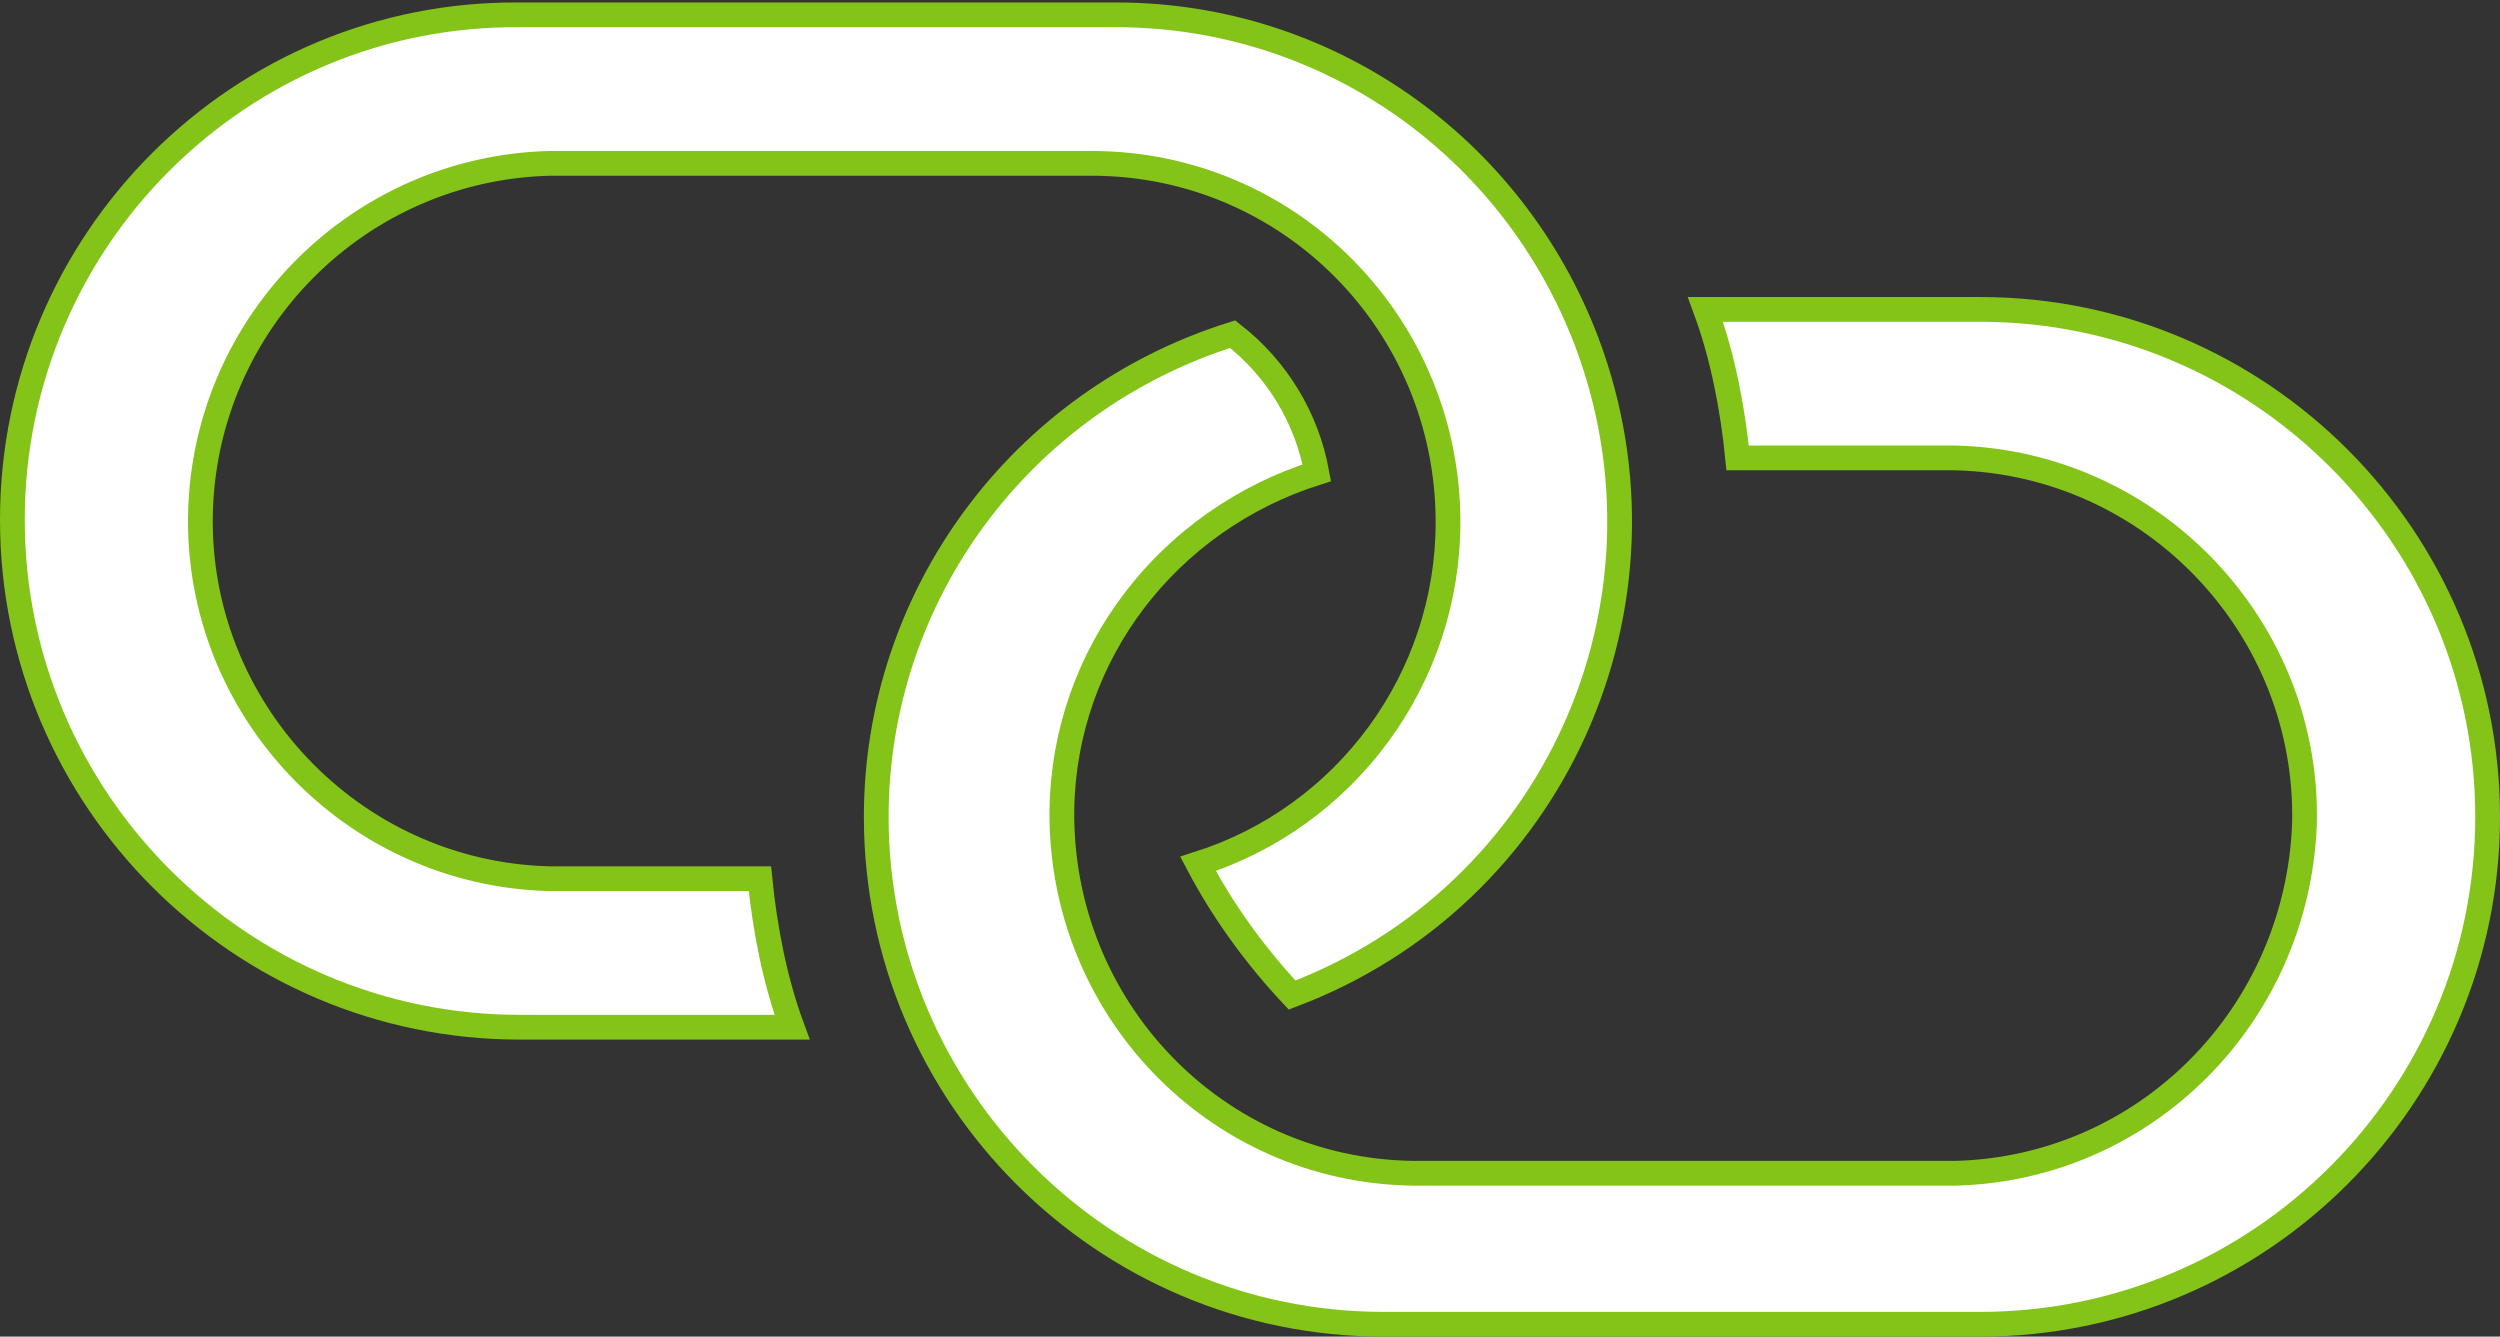 <?xml version="1.0" encoding="utf-8"?>
<!-- Generator: Adobe Illustrator 22.1.0, SVG Export Plug-In . SVG Version: 6.00 Build 0)  -->
<svg version="1.1" id="Layer_1" xmlns="http://www.w3.org/2000/svg" xmlns:xlink="http://www.w3.org/1999/xlink" x="0px" y="0px"
	 viewBox="0 0 101 54" style="enable-background:new 0 0 101 54;" xml:space="preserve">
<rect x="0" y="0" width="101" height="54" fill="#333333" stroke="none"/>
<style type="text/css">
	.st0{fill:#FFFFFF;stroke:#84C318;stroke-miterlimit:10;}
</style>
<title>noun_link_15341</title>
<g>
	<path class="st0" d="M21,41.5h11c-0.7-1.9-1.1-4-1.3-6h-8.5c-8-0.2-14.3-6.9-14.1-14.8c0.2-7.7,6.4-13.9,14.1-14.1h21.9
		c8,0,14.4,6.5,14.4,14.5c0,6.3-4.1,11.9-10.1,13.8c1,1.9,2.3,3.7,3.8,5.3c10.6-4,15.9-15.8,11.9-26.4c-3-7.9-10.5-13.2-19-13.2H21
		C9.7,0.5,0.5,9.7,0.5,21S9.7,41.5,21,41.5L21,41.5z"/>
	<path class="st0" d="M35.4,33c0,11.3,9.2,20.5,20.5,20.5l0,0H80c11.3,0,20.5-9.2,20.5-20.5S91.3,12.5,80,12.5l0,0H68.9
		c0.7,1.9,1.1,4,1.3,6H79c8,0.2,14.3,6.9,14.1,14.8C92.8,41,86.7,47.2,79,47.4H57.1c-8-0.1-14.3-6.7-14.2-14.7
		C43,26.4,47.2,21,53.2,19.1c-0.4-2.2-1.6-4.2-3.4-5.6C41.2,16.2,35.4,24.1,35.4,33z"/>
</g>
</svg>
